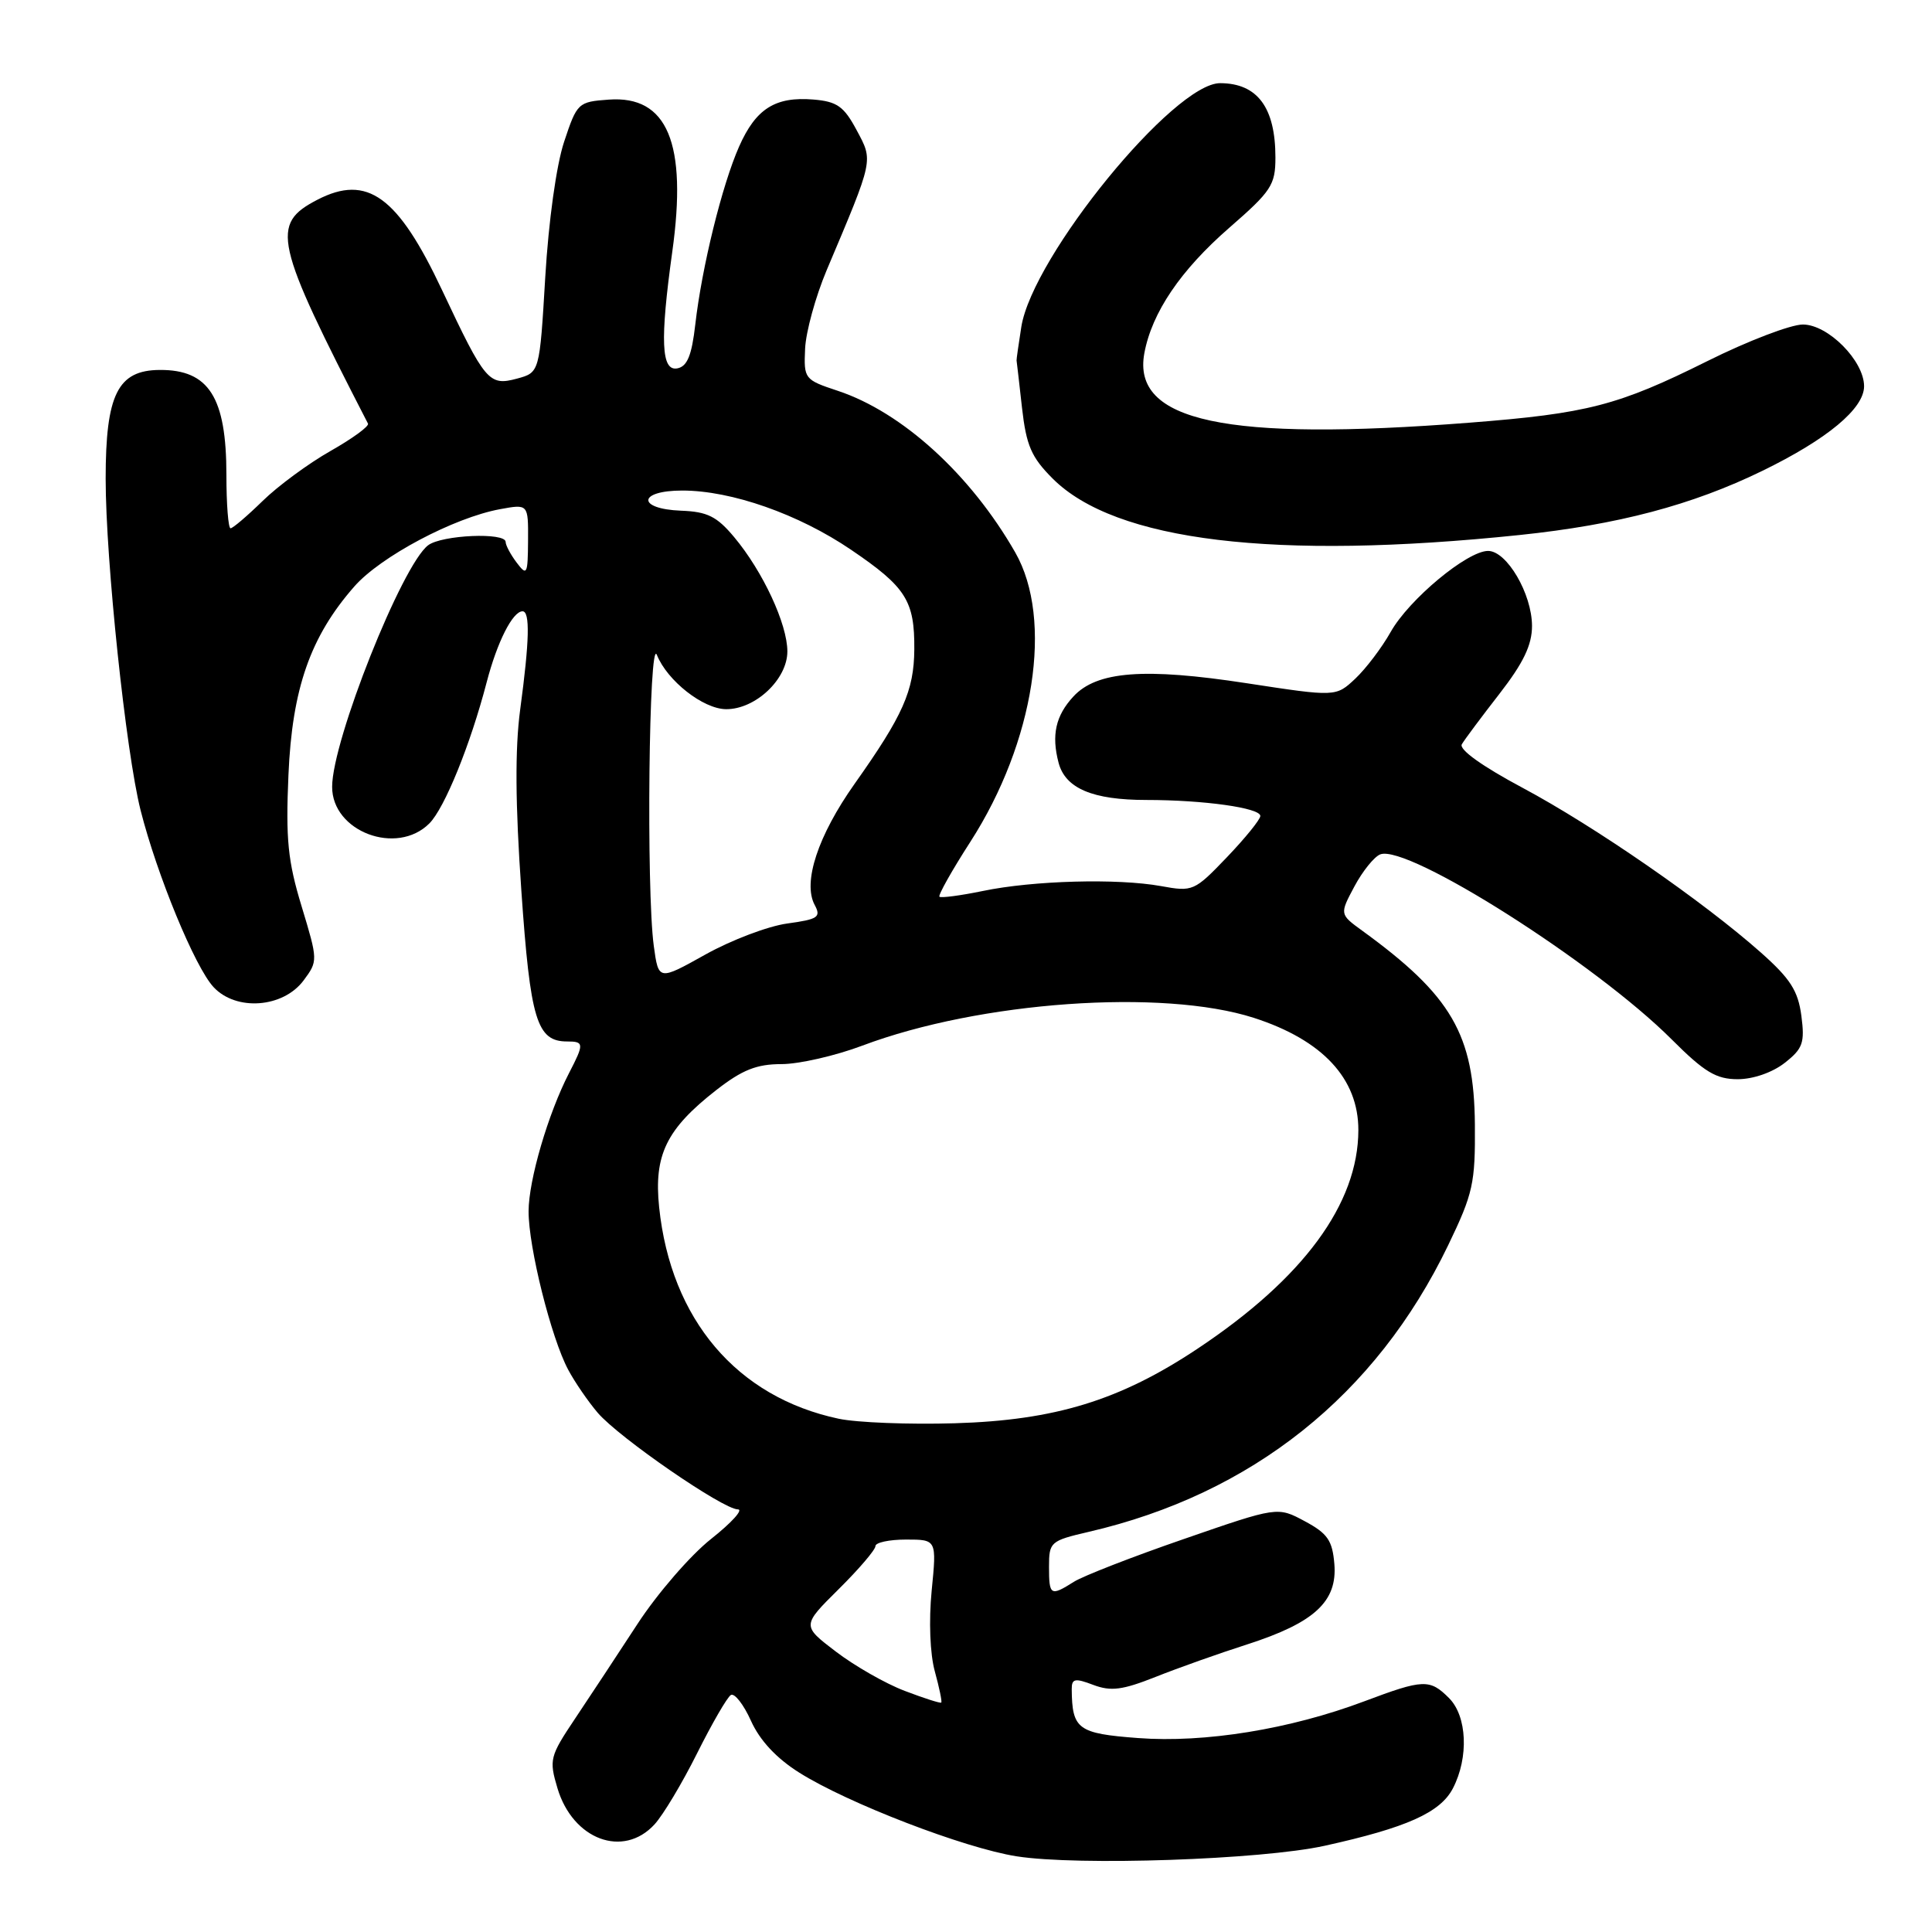 <?xml version="1.0" encoding="UTF-8" standalone="no"?>
<!DOCTYPE svg PUBLIC "-//W3C//DTD SVG 1.1//EN" "http://www.w3.org/Graphics/SVG/1.1/DTD/svg11.dtd" >
<svg xmlns="http://www.w3.org/2000/svg" xmlns:xlink="http://www.w3.org/1999/xlink" version="1.1" viewBox="0 0 256 256">
 <g >
 <path fill="currentColor"
d=" M 175.50 244.58 C 186.39 242.18 190.85 240.18 192.52 236.96 C 194.64 232.86 194.40 227.40 192.00 225.00 C 189.45 222.45 188.60 222.49 180.78 225.43 C 170.95 229.13 159.63 230.97 150.79 230.30 C 142.81 229.70 142.06 229.14 142.01 223.84 C 142.00 222.42 142.43 222.33 144.87 223.26 C 147.21 224.14 148.73 223.94 153.12 222.20 C 156.08 221.02 161.54 219.08 165.26 217.89 C 174.17 215.02 177.22 212.21 176.81 207.24 C 176.55 204.11 175.91 203.19 172.89 201.57 C 169.28 199.63 169.28 199.63 156.89 203.92 C 150.08 206.27 143.50 208.83 142.29 209.60 C 139.20 211.55 139.00 211.43 139.00 207.60 C 139.00 204.32 139.18 204.16 144.25 202.98 C 165.89 197.97 182.31 184.88 191.89 165.00 C 195.20 158.13 195.49 156.79 195.43 149.00 C 195.33 137.06 192.34 131.92 180.50 123.32 C 177.50 121.14 177.50 121.14 179.47 117.45 C 180.55 115.43 182.09 113.52 182.89 113.21 C 186.51 111.82 211.40 127.62 221.49 137.71 C 225.85 142.07 227.40 143.00 230.26 143.00 C 232.30 143.00 234.86 142.11 236.48 140.84 C 238.89 138.95 239.16 138.18 238.69 134.59 C 238.25 131.28 237.23 129.68 233.33 126.22 C 225.70 119.45 211.28 109.48 201.77 104.40 C 196.41 101.54 193.29 99.31 193.70 98.62 C 194.06 98.00 196.30 95.00 198.68 91.94 C 201.86 87.84 203.00 85.47 203.00 82.94 C 202.99 78.68 199.66 73.00 197.18 73.00 C 194.42 73.00 186.69 79.43 184.27 83.74 C 183.10 85.82 180.99 88.60 179.58 89.93 C 177.01 92.34 177.01 92.34 165.19 90.53 C 151.64 88.45 145.33 88.93 142.23 92.29 C 139.88 94.83 139.30 97.40 140.27 101.08 C 141.17 104.47 144.78 106.00 151.91 106.00 C 159.51 106.00 167.00 107.05 167.00 108.12 C 167.00 108.58 165.01 111.04 162.58 113.58 C 158.26 118.09 158.05 118.18 153.83 117.41 C 148.07 116.37 136.90 116.67 130.23 118.06 C 127.27 118.67 124.68 119.01 124.48 118.82 C 124.29 118.62 126.13 115.34 128.58 111.54 C 137.08 98.33 139.60 82.09 134.53 73.21 C 128.62 62.88 119.56 54.62 111.00 51.78 C 106.59 50.32 106.50 50.20 106.68 46.21 C 106.78 43.97 108.07 39.29 109.53 35.82 C 115.82 20.94 115.72 21.38 113.50 17.23 C 111.82 14.09 110.91 13.45 107.79 13.19 C 102.73 12.77 100.15 14.40 97.93 19.43 C 95.68 24.52 93.00 35.39 92.13 42.99 C 91.66 47.11 91.06 48.56 89.75 48.81 C 87.62 49.22 87.44 45.16 89.08 33.36 C 91.09 18.96 88.44 12.63 80.66 13.20 C 76.60 13.49 76.46 13.63 74.75 18.78 C 73.72 21.87 72.69 29.31 72.25 36.71 C 71.50 49.36 71.50 49.36 68.50 50.17 C 64.79 51.17 64.29 50.58 58.58 38.45 C 52.72 26.00 48.67 23.05 42.07 26.46 C 35.81 29.70 36.31 31.95 48.76 56.13 C 48.94 56.48 46.70 58.11 43.79 59.76 C 40.88 61.41 36.83 64.39 34.80 66.38 C 32.76 68.37 30.85 70.00 30.55 70.00 C 30.25 70.00 30.00 66.83 30.00 62.95 C 30.00 52.64 27.68 48.98 21.17 49.02 C 15.60 49.05 14.00 52.27 14.00 63.43 C 14.00 74.23 16.68 99.64 18.63 107.37 C 20.81 115.96 25.83 128.15 28.30 130.80 C 31.30 134.02 37.52 133.55 40.23 129.91 C 42.14 127.34 42.13 127.25 39.97 120.11 C 38.14 114.11 37.85 111.20 38.22 102.70 C 38.71 91.24 41.12 84.35 46.96 77.70 C 50.44 73.74 60.13 68.60 66.25 67.47 C 70.00 66.78 70.00 66.78 69.97 71.64 C 69.94 76.13 69.82 76.35 68.47 74.56 C 67.66 73.49 67.00 72.25 67.00 71.81 C 67.00 70.51 58.55 70.88 56.73 72.25 C 53.27 74.86 44.02 98.11 44.01 104.25 C 43.99 110.19 52.57 113.43 56.89 109.11 C 58.91 107.09 62.33 98.68 64.49 90.39 C 65.88 85.06 67.93 81.00 69.24 81.00 C 70.25 81.00 70.16 84.88 68.93 94.00 C 68.23 99.22 68.28 106.52 69.08 118.00 C 70.27 135.18 71.13 138.00 75.15 138.00 C 77.40 138.00 77.42 138.29 75.40 142.19 C 72.63 147.56 70.05 156.36 70.04 160.50 C 70.03 165.28 73.04 177.30 75.29 181.50 C 76.17 183.15 77.93 185.71 79.20 187.20 C 82.00 190.48 95.81 200.00 97.77 200.00 C 98.54 200.00 96.95 201.76 94.22 203.92 C 91.49 206.08 87.11 211.14 84.48 215.17 C 81.85 219.20 78.12 224.86 76.19 227.74 C 72.85 232.73 72.74 233.17 73.87 236.96 C 75.91 243.77 82.58 246.25 86.72 241.75 C 87.86 240.51 90.40 236.27 92.37 232.32 C 94.34 228.38 96.35 224.90 96.84 224.60 C 97.32 224.30 98.53 225.84 99.51 228.02 C 100.68 230.62 102.88 232.98 105.90 234.88 C 112.32 238.93 127.77 244.88 134.70 245.97 C 142.83 247.25 167.13 246.42 175.50 244.58 Z  M 201.37 70.89 C 214.37 69.53 224.21 66.93 233.52 62.39 C 242.14 58.19 247.00 54.14 247.00 51.18 C 247.00 47.81 242.23 43.00 238.89 43.00 C 237.28 43.00 231.58 45.18 226.23 47.85 C 214.40 53.74 210.36 54.79 194.69 56.01 C 162.42 58.52 149.97 55.86 151.63 46.81 C 152.63 41.41 156.43 35.80 162.91 30.16 C 168.46 25.33 169.00 24.51 169.00 20.87 C 169.00 14.25 166.62 11.04 161.69 11.02 C 155.57 10.98 136.83 33.94 135.33 43.31 C 134.97 45.62 134.68 47.62 134.70 47.76 C 134.73 47.91 135.05 50.73 135.42 54.03 C 135.99 59.05 136.66 60.59 139.48 63.41 C 147.78 71.72 168.94 74.27 201.37 70.89 Z  M 119.88 224.05 C 117.34 223.09 113.24 220.74 110.76 218.85 C 106.25 215.41 106.25 215.41 111.12 210.58 C 113.81 207.92 116.00 205.35 116.00 204.87 C 116.00 204.39 117.83 204.00 120.06 204.00 C 124.12 204.00 124.12 204.00 123.45 210.78 C 123.06 214.77 123.23 219.17 123.87 221.47 C 124.46 223.63 124.85 225.48 124.72 225.60 C 124.60 225.72 122.42 225.02 119.88 224.05 Z  M 111.13 187.99 C 97.64 185.13 88.89 174.84 87.34 159.97 C 86.62 153.04 88.30 149.60 94.91 144.44 C 98.35 141.76 100.26 141.00 103.55 141.00 C 105.86 141.00 110.69 139.90 114.27 138.55 C 129.84 132.69 154.03 130.98 166.14 134.87 C 175.25 137.81 180.00 142.92 179.99 149.75 C 179.97 159.51 172.71 169.38 158.68 178.71 C 148.39 185.56 139.78 188.20 126.50 188.59 C 120.45 188.77 113.53 188.50 111.13 187.99 Z  M 86.63 125.34 C 85.62 117.93 85.98 84.13 87.04 86.78 C 88.42 90.21 93.16 93.93 96.19 93.97 C 100.08 94.01 104.33 90.01 104.33 86.32 C 104.33 82.70 101.09 75.72 97.28 71.17 C 94.99 68.43 93.73 67.80 90.25 67.67 C 84.36 67.44 84.51 65.00 90.41 65.00 C 96.92 65.00 105.82 68.12 112.79 72.86 C 120.05 77.79 121.20 79.60 121.15 86.05 C 121.11 91.53 119.65 94.81 113.24 103.86 C 108.38 110.73 106.34 116.91 107.95 119.91 C 108.82 121.53 108.40 121.81 104.31 122.37 C 101.76 122.72 96.89 124.57 93.47 126.48 C 87.26 129.95 87.26 129.95 86.63 125.34 Z "/>
</g>
</svg>